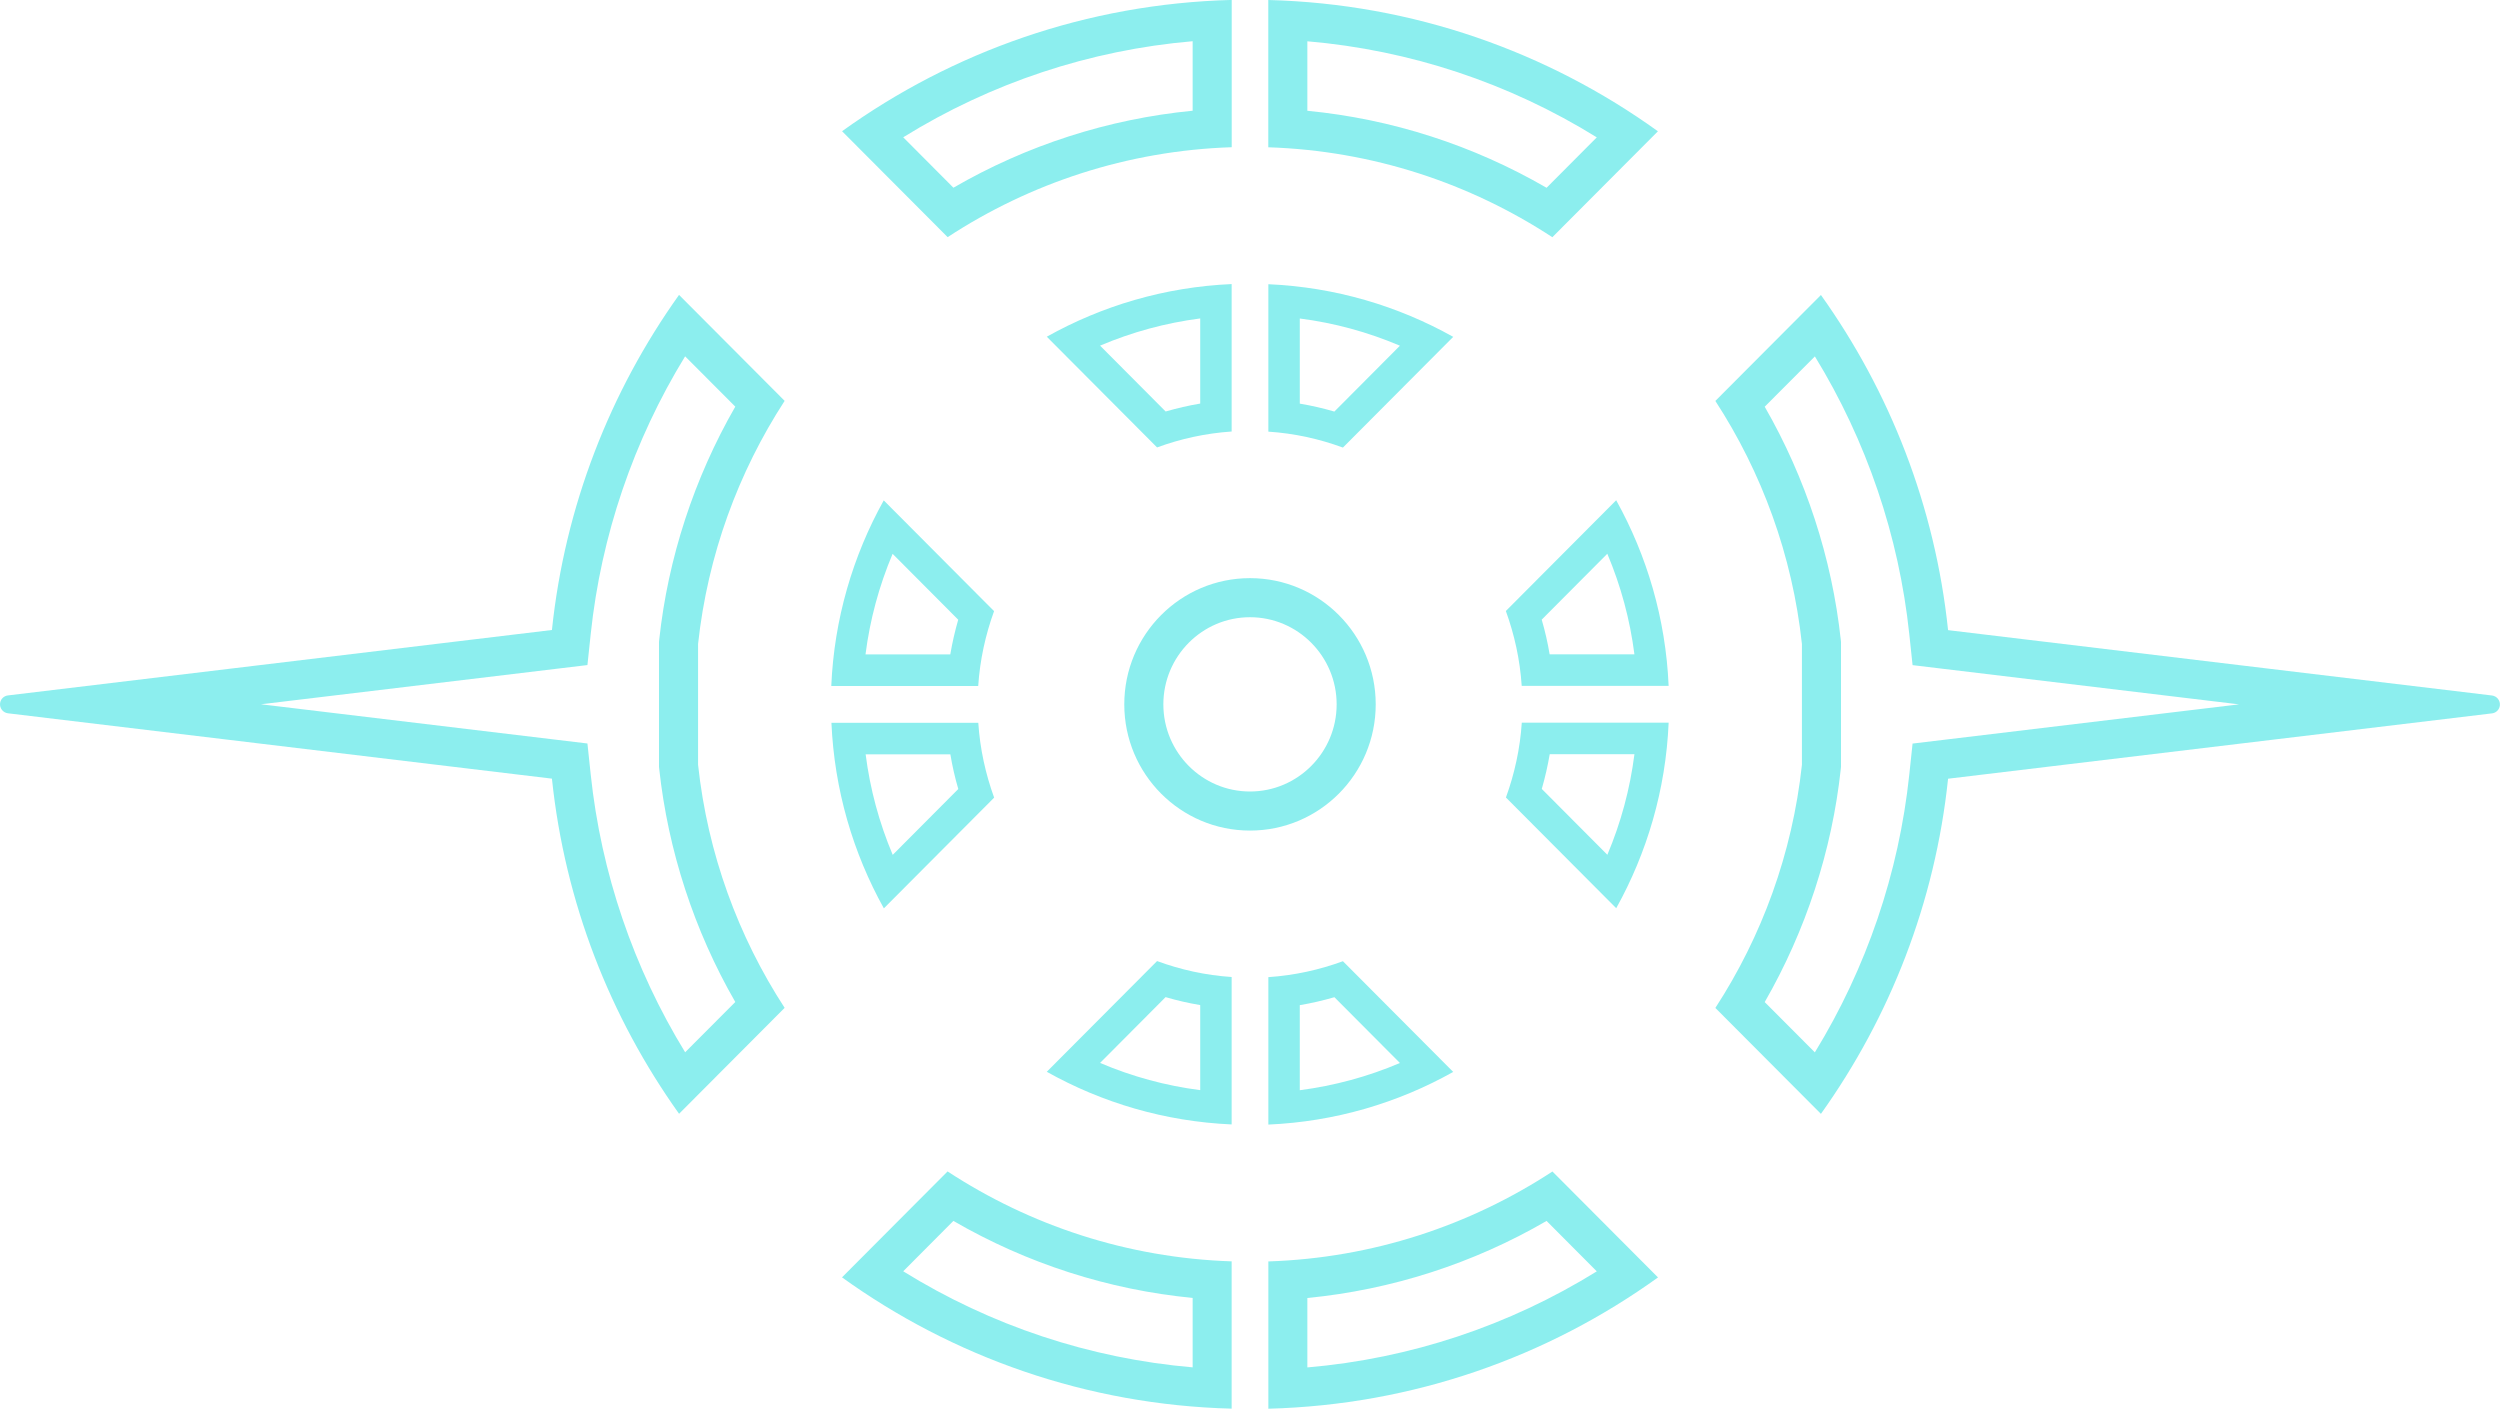 <?xml version="1.0" encoding="UTF-8"?>
<svg xmlns="http://www.w3.org/2000/svg" width="350" height="197.22" viewBox="0 0 350 197.22">
    <defs>
        <style>
            .cls-1 {
                mix-blend-mode: hard-light;
            }

            .cls-2 {
                isolation: isolate;
            }

            .cls-3 {
                fill: #8ceeee;
            }
        </style>
    </defs>
    <g class="cls-2">
        <g id="Layer_1" data-name="Layer 1">
            <g id="tile6" class="cls-1">
                <g>
                    <path class="cls-3"
                        d="m175,86.41c6.69,0,12.13,5.47,12.13,12.2s-5.44,12.2-12.13,12.2-12.13-5.47-12.13-12.2,5.44-12.2,12.13-12.2m0-5.47c-9.72,0-17.6,7.91-17.6,17.67s7.88,17.67,17.6,17.67,17.6-7.91,17.6-17.67-7.88-17.67-17.6-17.67h0Z" />
                    <g>
                        <path class="cls-3"
                            d="m183.03,5.78c14.4,1.24,28.22,5.83,40.52,13.45l-7.03,7.06c-10.28-5.96-21.7-9.64-33.49-10.78V5.78m-5.47-5.78v20.62c14.64.48,28.25,5.05,39.77,12.59l14.78-14.83C216.66,7.26,197.87.53,177.57,0h0Z" />
                        <path class="cls-3"
                            d="m166.97,5.78v9.72c-11.79,1.15-23.21,4.82-33.49,10.78l-7.03-7.06c12.3-7.62,26.12-12.21,40.52-13.45m5.47-5.78c-20.3.53-39.09,7.26-54.55,18.38l14.78,14.83c11.52-7.54,25.14-12.11,39.77-12.59V0h0Z" />
                        <path class="cls-3"
                            d="m216.52,170.93l7.03,7.06c-12.3,7.62-26.12,12.21-40.52,13.45v-9.72c11.79-1.15,23.21-4.82,33.49-10.79m.82-6.92c-11.52,7.54-25.14,12.11-39.77,12.59v20.62c20.3-.53,39.09-7.26,54.55-18.38l-14.78-14.83h0Z" />
                        <path class="cls-3"
                            d="m133.48,170.93c10.28,5.96,21.7,9.64,33.49,10.78v9.72c-14.4-1.24-28.22-5.83-40.52-13.45l7.03-7.06m-.82-6.92l-14.78,14.83c15.46,11.12,34.25,17.86,54.55,18.38v-20.62c-14.64-.48-28.25-5.05-39.77-12.59h0Z" />
                        <path class="cls-3"
                            d="m181.97,44.59c4.84.62,9.53,1.9,14.02,3.81l-9.18,9.22c-1.6-.47-3.21-.84-4.84-1.11v-11.91m-4.4-4.81v20.64c3.65.24,7.15,1.02,10.44,2.23l15.44-15.5c-7.73-4.33-16.52-6.96-25.88-7.37h0Z" />
                        <path class="cls-3"
                            d="m225.03,77.54c1.9,4.51,3.17,9.21,3.79,14.07h-11.87c-.27-1.63-.64-3.25-1.11-4.86l9.18-9.22m1.24-7.49l-15.44,15.5c1.2,3.31,1.98,6.82,2.22,10.48h20.57c-.41-9.4-3.03-18.22-7.34-25.98h0Z" />
                        <path class="cls-3"
                            d="m124.97,77.54l9.18,9.22c-.46,1.6-.83,3.22-1.11,4.86h-11.87c.62-4.86,1.89-9.56,3.79-14.07m-1.24-7.49c-4.31,7.76-6.94,16.58-7.34,25.98h20.57c.24-3.66,1.02-7.17,2.22-10.48l-15.44-15.5h0Z" />
                        <path class="cls-3"
                            d="m168.03,44.59v11.91c-1.63.27-3.24.65-4.84,1.11l-9.18-9.22c4.49-1.91,9.18-3.18,14.02-3.81m4.4-4.81c-9.36.41-18.15,3.04-25.88,7.37l15.44,15.5c3.29-1.21,6.79-1.98,10.44-2.23v-20.64h0Z" />
                        <path class="cls-3"
                            d="m186.81,139.6l9.18,9.22c-4.49,1.91-9.18,3.18-14.02,3.81v-11.91c1.63-.27,3.24-.65,4.84-1.11m1.2-5.04c-3.29,1.21-6.79,1.98-10.44,2.23v20.64c9.36-.41,18.16-3.04,25.88-7.37l-15.44-15.5h0Z" />
                        <path class="cls-3"
                            d="m228.82,105.6c-.62,4.86-1.89,9.57-3.79,14.07l-9.18-9.22c.46-1.6.83-3.22,1.11-4.86h11.87m4.79-4.42h-20.57c-.24,3.66-1.02,7.17-2.22,10.48l15.44,15.5c4.31-7.76,6.94-16.58,7.34-25.98h0Z" />
                        <path class="cls-3"
                            d="m133.05,105.6c.27,1.63.64,3.26,1.11,4.86l-9.18,9.22c-1.9-4.51-3.17-9.21-3.79-14.07h11.87m3.91-4.42h-20.57c.41,9.4,3.03,18.22,7.34,25.98l15.44-15.5c-1.2-3.31-1.98-6.82-2.22-10.48h0Z" />
                        <path class="cls-3"
                            d="m163.19,139.6c1.6.47,3.21.84,4.84,1.11v11.91c-4.84-.62-9.53-1.9-14.02-3.81l9.18-9.22m-1.2-5.04l-15.44,15.5c7.73,4.33,16.52,6.96,25.88,7.37v-20.64c-3.65-.24-7.14-1.02-10.44-2.23h0Z" />
                    </g>
                </g>
                <g>
                    <path class="cls-3"
                        d="m95.92,49.89l7.02,7.04c-5.75,10-9.42,21.19-10.65,32.63l-.03.29v17.51l.03.29c1.24,11.44,4.9,22.64,10.65,32.63l-7.02,7.04c-7.23-11.8-11.77-25.12-13.22-38.89l-.46-4.34-4.33-.52-41.38-4.97,41.38-4.97,4.33-.52.46-4.34c1.45-13.77,5.99-27.09,13.22-38.89m-.85-8.6c-9.64,13.51-15.98,29.55-17.8,46.92L1.1,97.36c-.56.07-1.02.51-1.09,1.1-.08.69.41,1.31,1.09,1.4l76.17,9.15c1.82,17.37,8.16,33.41,17.8,46.92l14.78-14.83c-6.5-10-10.78-21.58-12.12-34.03v-16.92c1.35-12.45,5.63-24.03,12.12-34.03l-14.78-14.83h0Z" />
                    <path class="cls-3"
                        d="m254.08,49.89c7.23,11.8,11.77,25.12,13.22,38.89l.46,4.34,4.33.52,41.38,4.97-41.38,4.97-4.33.52-.46,4.34c-1.45,13.77-5.99,27.09-13.22,38.89l-7.02-7.04c5.75-9.99,9.42-21.19,10.65-32.63l.03-.29v-17.51l-.03-.29c-1.24-11.44-4.9-22.64-10.65-32.63l7.02-7.04m.85-8.6l-14.78,14.83c6.5,10,10.78,21.58,12.12,34.03v16.92c-1.35,12.45-5.62,24.03-12.12,34.03l14.78,14.83c9.64-13.51,15.98-29.55,17.8-46.92l76.16-9.15c.56-.07,1.02-.51,1.09-1.1.08-.69-.41-1.31-1.09-1.4l-76.16-9.15c-1.82-17.37-8.16-33.41-17.8-46.92h0Z" />
                </g>
            </g>
        </g>
    </g>
</svg>